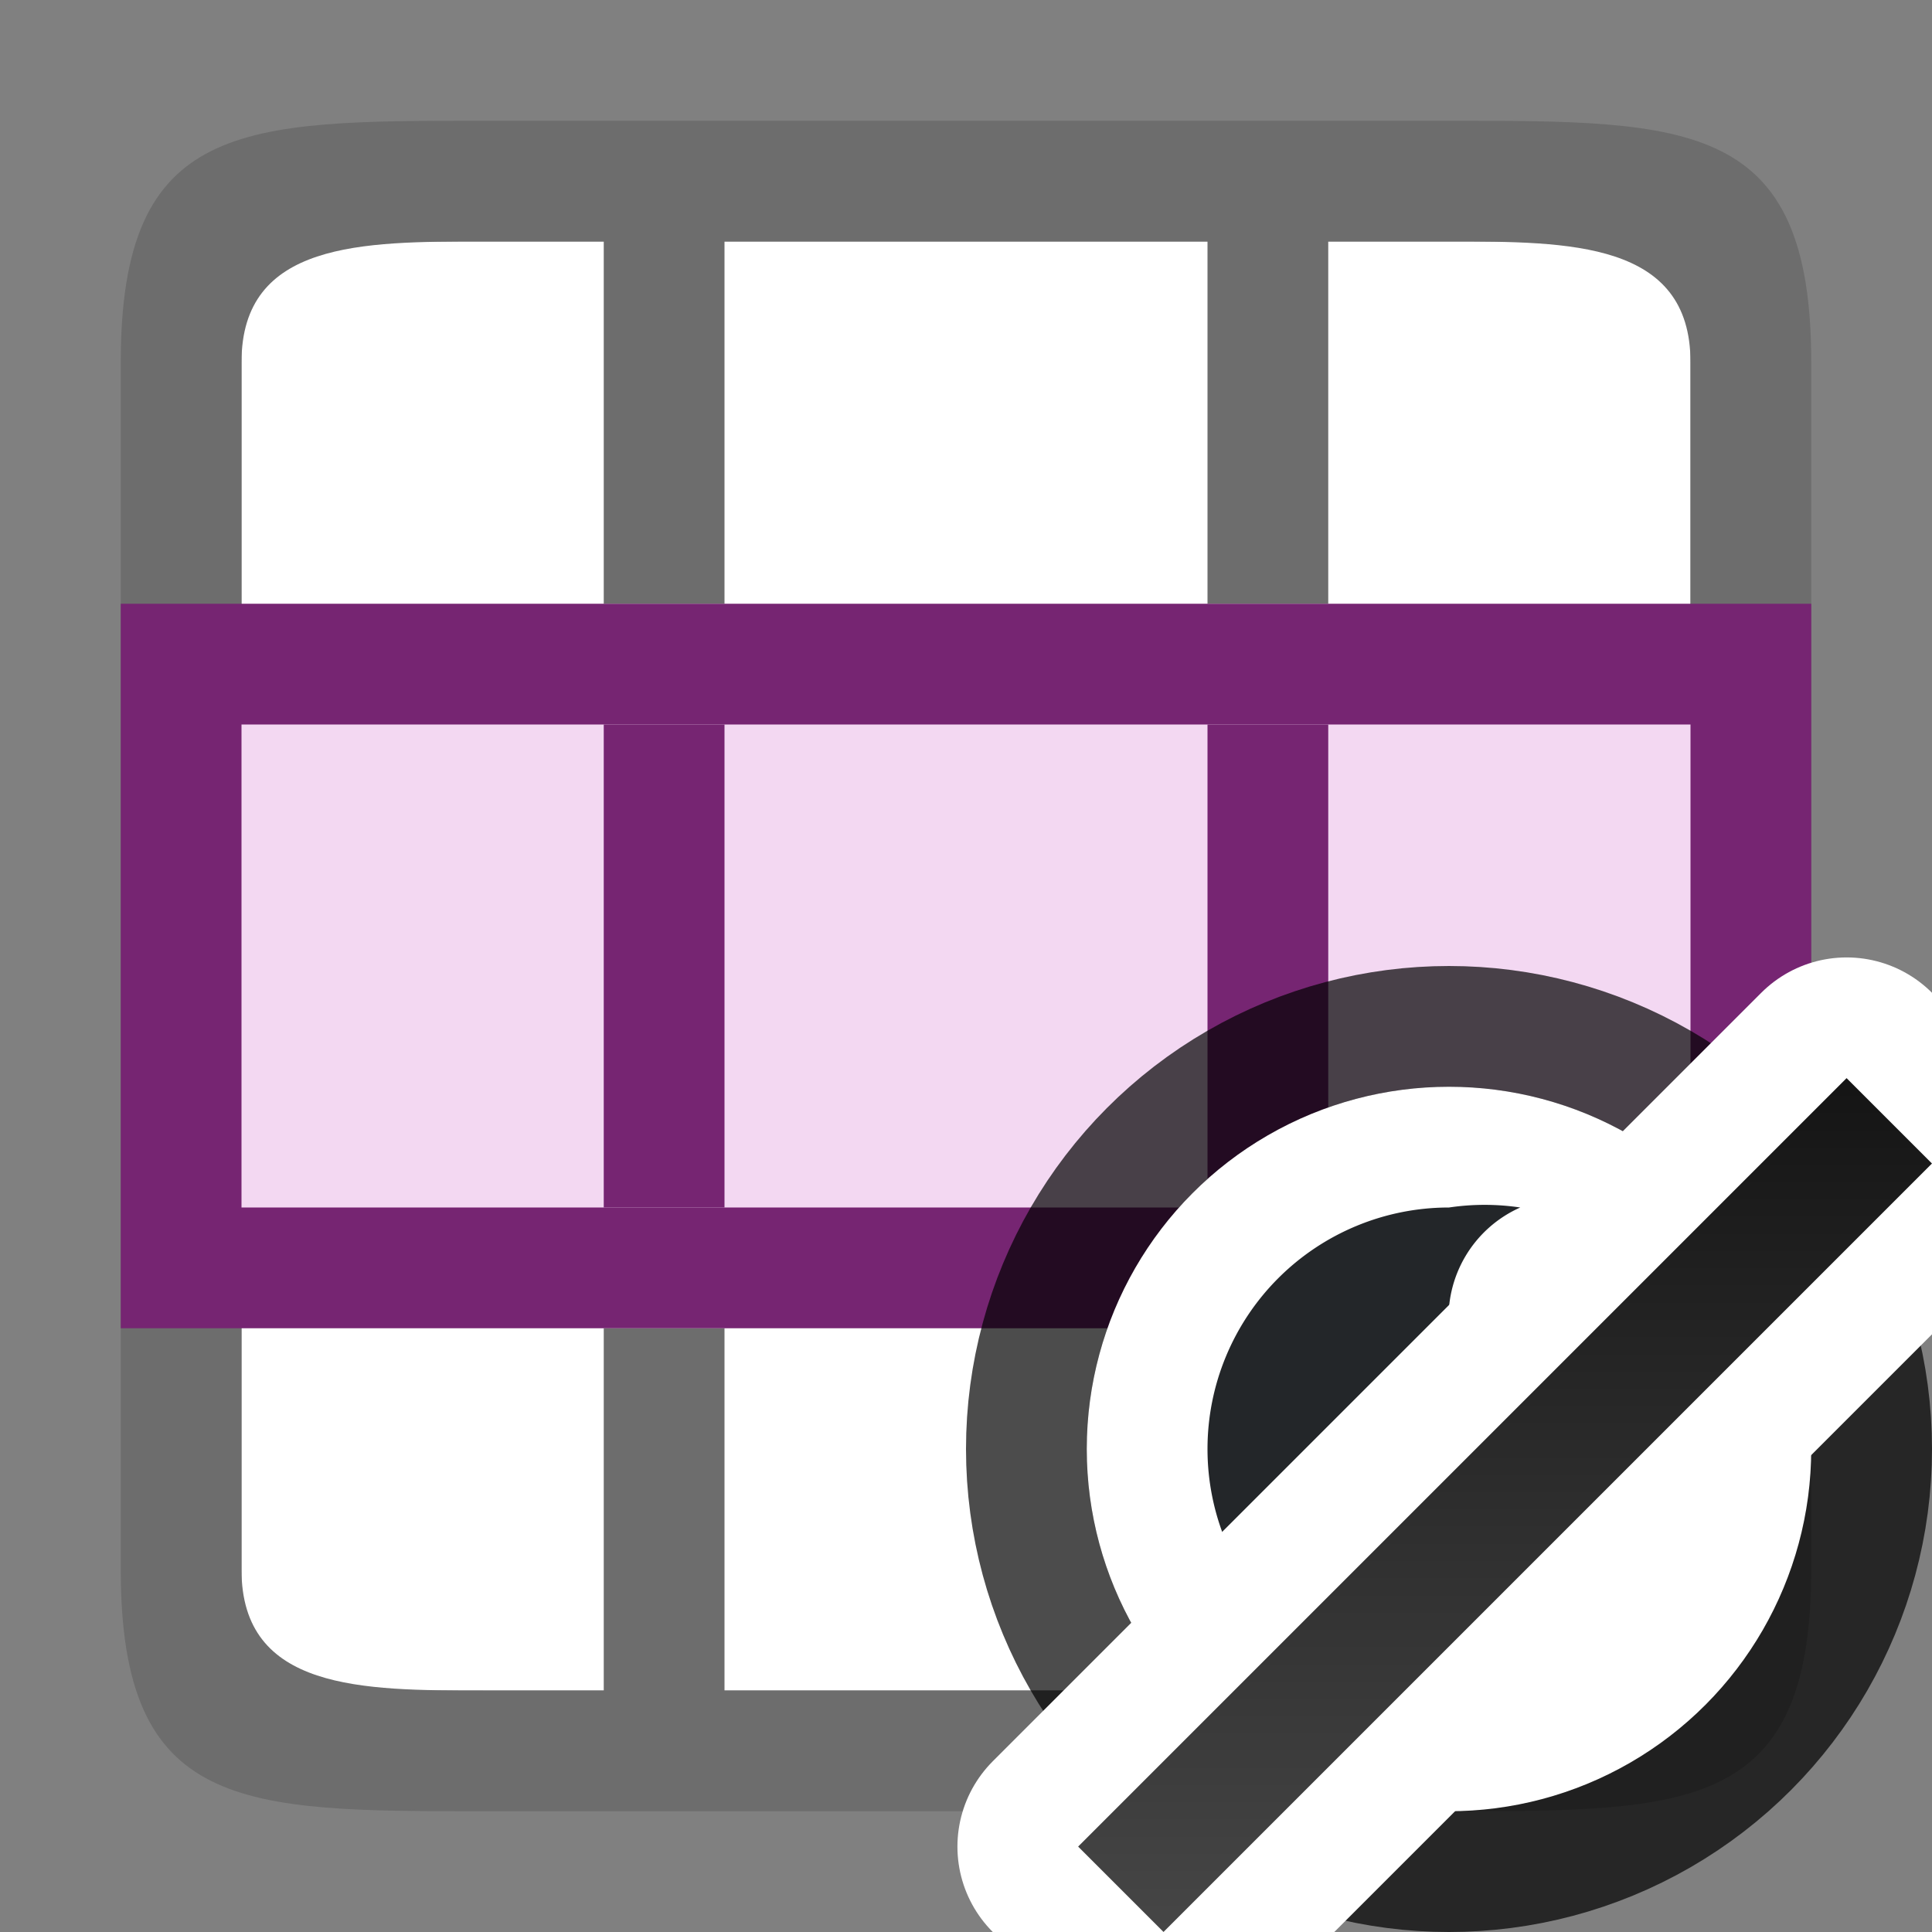 <svg xmlns="http://www.w3.org/2000/svg" xmlns:xlink="http://www.w3.org/1999/xlink" viewBox="0 0 16 16"><rect x="0" y="0" width="16" height="16" fill="#808080" stroke="none"/><defs><linearGradient xlink:href="#a" id="b" x1="14.849" y1="-2.121" x2="20.506" y2="3.536" gradientUnits="userSpaceOnUse"/><linearGradient id="a"><stop offset="0" stop-color="#151515"/><stop offset="1" stop-color="#4d4d4d"/></linearGradient></defs><path fill="#fff" d="M2 2h12v12H2z"/><path d="M4 1C2 1 1 1 1 3v10c0 2 1 2 3 2h8c2 0 3 0 3-2V3c0-2-1-2-3-2zM2 3c0-1 1-1 2-1h1v3h1V2h4v3h1V2h1c1 0 2 0 2 1v10c0 1-1 1-2 1h-1v-3h-1v3H6v-3H5v3H4c-1 0-2 0-2-1V4z" fill="#6d6d6d"/><path fill="#762572" fill-rule="evenodd" d="M1 5h14v6H1z"/><path fill="#f3d8f2" fill-rule="evenodd" d="M2 6h12v4H2z"/><path fill="#762572" fill-rule="evenodd" d="M5 6h1v4H5zM10 6h1v4h-1z"/><circle cx="12" cy="12" r="3" opacity=".7" fill-rule="evenodd" stroke="#000" stroke-width="2" stroke-linejoin="round"/><circle r="3" cy="12" cx="12" fill="#fff" fill-rule="evenodd"/><path d="M12 10a2 2 0 102 2 2 2 0 000-.588A1 1 0 0113 12a1 1 0 01-1-1 1 1 0 01.59-1 2 2 0 00-.59 0z" fill="#232629"/><path fill="#aee3f8" fill-rule="evenodd" stroke="#fff" stroke-width="2" stroke-linejoin="round" d="M15.293 8.929l.707.707L9.636 16l-.707-.707z"/><path transform="rotate(45)" fill="url(#b)" fill-rule="evenodd" d="M17.127-4.5h1v9h-1z"/></svg>